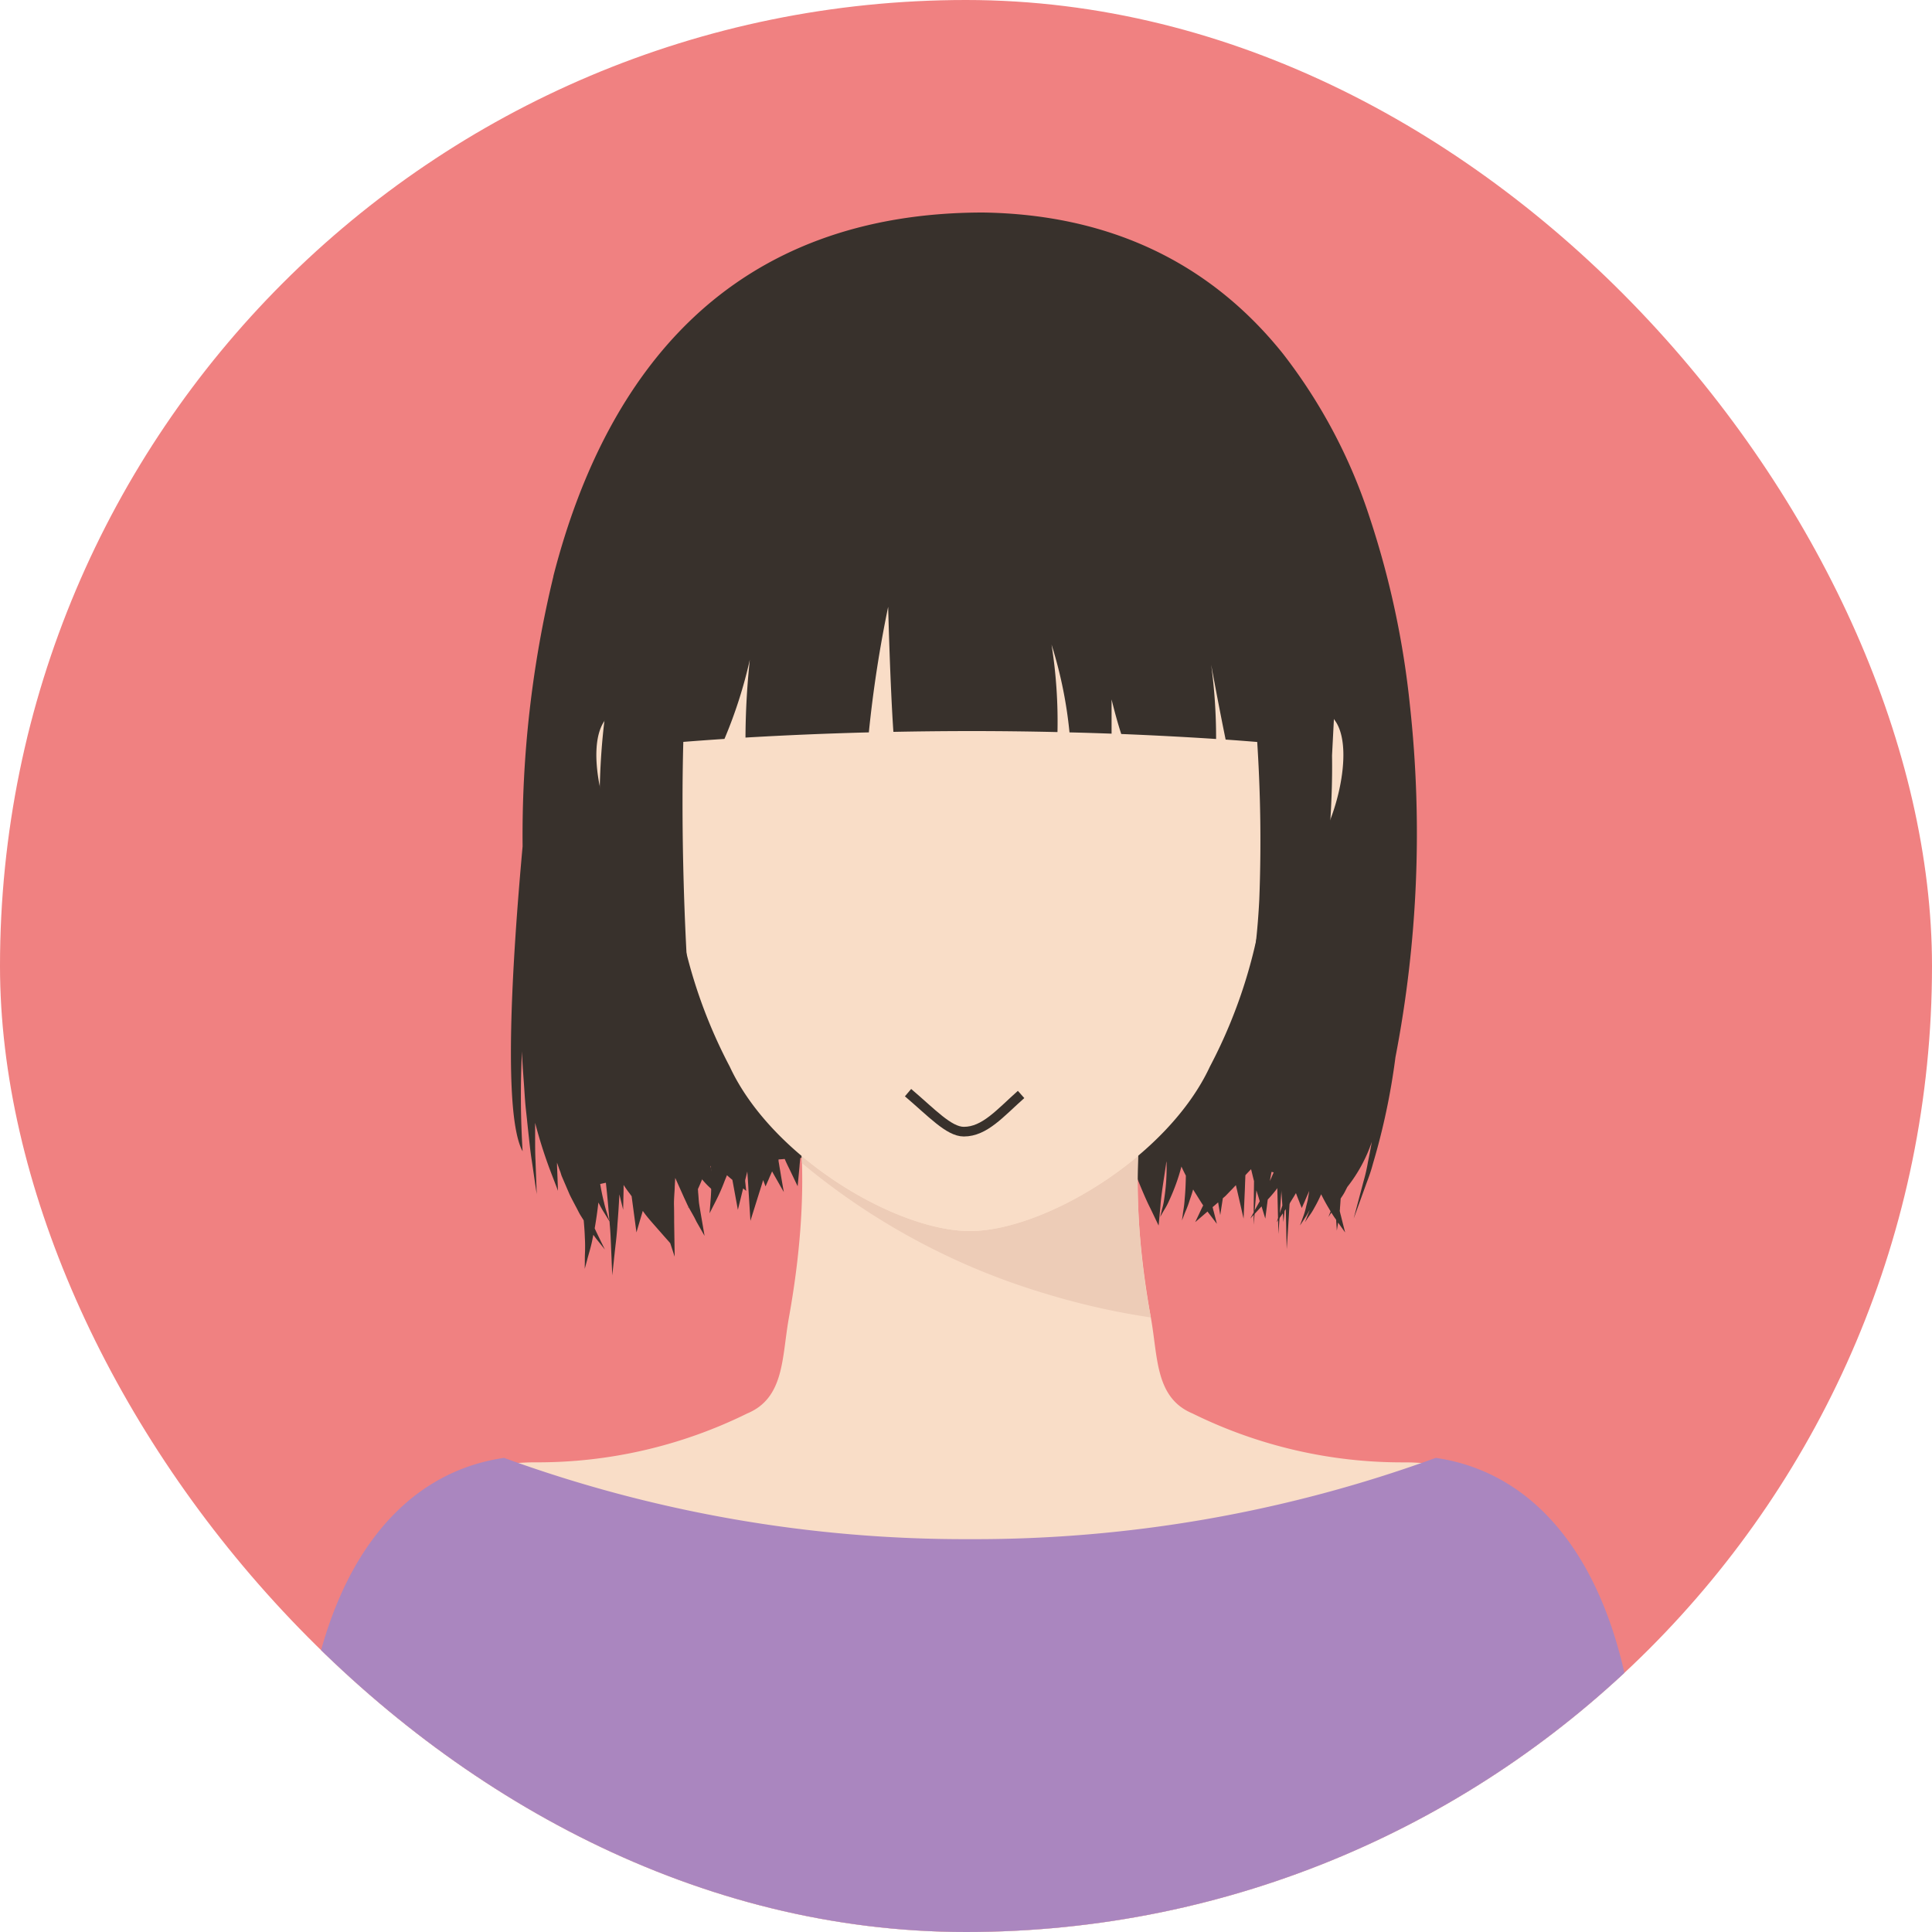 <svg id="good_icon01" xmlns="http://www.w3.org/2000/svg" xmlns:xlink="http://www.w3.org/1999/xlink" width="100" height="100" viewBox="0 0 100 100">
  <defs>
    <clipPath id="clip-path">
      <rect id="Mask" width="100" height="100" rx="50" fill="#f08181"/>
    </clipPath>
    <clipPath id="clip-path-2">
      <path id="Clip_2" data-name="Clip 2" d="M0,0H46.89V55.032H0Z" fill="none"/>
    </clipPath>
    <clipPath id="clip-path-3">
      <path id="Clip_11" data-name="Clip 11" d="M0,0H72.4V42.92H0Z" transform="translate(0 0)" fill="none"/>
    </clipPath>
  </defs>
  <rect id="Mask-2" data-name="Mask" width="100" height="100" rx="50" fill="#f08181"/>
  <g id="Group_15" data-name="Group 15" clip-path="url(#clip-path)">
    <g id="Group_15-2" data-name="Group 15" transform="translate(14 11)">
      <g id="Group_3" data-name="Group 3" transform="translate(12.442)">
        <path id="Clip_2-2" data-name="Clip 2" d="M0,0H46.89V55.032H0Z" fill="none"/>
        <g id="Group_3-2" data-name="Group 3" clip-path="url(#clip-path-2)">
          <path id="Fill_1" data-name="Fill 1" d="M5.248,55.019h0c0-.059-.014-.317-.031-.73-.009-.236-.021-.521-.035-.849s-.027-.692-.067-1.1c0-.024,0-.05-.006-.075l0-.039-.068-.112-.069-.112c-.029-.049-.063-.1-.1-.165a5.336,5.336,0,0,1-.29-.5c-.013-.023-.026-.047-.038-.072l-.013-.024c-.057.495-.122.943-.191,1.33,0,.011.017.05.031.082l.124.259.045.093c.2.413.319.655.327.671L4.406,53.1c-.026-.036-.055-.075-.085-.115l-.053-.07-.009.049c-.007.039-.015.078-.023.113-.059.324-.14.609-.206.838-.035.123-.065.229-.088.325-.072.264-.114.42-.118.435,0-.012,0-.128.005-.32l0-.133c0-.1,0-.205.006-.33a8.391,8.391,0,0,0-.006-.852c-.008-.242-.027-.529-.059-.877l-.009-.013-.135-.214c-.065-.1-.122-.215-.183-.334-.032-.062-.065-.126-.1-.19l-.079-.15c-.073-.138-.148-.28-.219-.428l-.136-.315-.141-.327c-.027-.064-.054-.128-.082-.192l-.062-.146L2.575,49.7v-.007h0L2.5,49.5l-.055-.161-.056-.163c0,.1,0,.2.007.3.025.688.043,1.151.043,1.163,0-.011-.17-.447-.413-1.084a24.672,24.672,0,0,1-.77-2.438c0,.174,0,.345,0,.511v.234c0,.45,0,.857.02,1.211.01.3.02.562.029.792l.005.143c.018.485.027.775.029.812,0-.021-.028-.185-.068-.457l-.05-.345c-.037-.258-.083-.571-.136-.929-.055-.338-.1-.733-.151-1.207-.033-.3-.067-.612-.1-.939v-.005l-.054-.49c-.035-.322-.057-.651-.08-1-.013-.2-.026-.4-.043-.607C.625,44.381.59,43.9.575,43.418A46.922,46.922,0,0,0,.608,48.59c-1.019-1.857-.561-9.609,0-15.785A57,57,0,0,1,2.2,18.84c0-.012,0-.019,0-.019C3.646,13.185,6.025,8.736,9.277,5.6,13.13,1.884,18.235,0,24.45,0c6.488.1,11.705,2.557,15.507,7.3a27.791,27.791,0,0,1,4.474,8.423,45.726,45.726,0,0,1,2.106,9.8,61.065,61.065,0,0,1-.751,18.2,34.959,34.959,0,0,1-1.162,5.5,8.588,8.588,0,0,1-.3.92c-.033.089-.064.175-.094.259-.082.224-.157.432-.224.618l-.1.28-.282.776c.009-.036.08-.306.21-.8.05-.185.107-.4.17-.638l.076-.285c.021-.084.044-.169.068-.257a8.71,8.71,0,0,0,.214-.946c.062-.293.125-.625.2-1.045a7.84,7.84,0,0,1-1.267,2.332c-.026.048-.05.1-.073.142a2.56,2.56,0,0,1-.156.282c-.04.062-.077.116-.116.175-.012.2-.022.339-.033.462,0,.063-.008.122-.014.18.02.092.042.184.067.274.042.171.08.322.112.447l.1.393-.232-.326-.061-.086-.07-.1v.007c-.005.029-.011.06-.014.085-.032.194-.05.31-.052.326,0-.013-.007-.1-.016-.243l-.006-.086c0-.038-.006-.08-.009-.124s0-.075-.008-.115l-.033-.045c-.063-.086-.133-.191-.213-.322-.086.131-.138.209-.146.22,0-.011.028-.077.07-.186l.037-.1c-.011-.019-.022-.037-.033-.055s-.029-.047-.042-.073c-.129-.209-.269-.463-.414-.754a6.711,6.711,0,0,1-.352.7,3.007,3.007,0,0,1-.246.394c-.038.053-.07.1-.1.142l-.133.2c0-.009.017-.048.042-.112l.043-.112c.016-.051.038-.107.064-.172s.057-.145.085-.229a3.436,3.436,0,0,1-.232.4l-.262.4c0-.014.064-.179.162-.454a3.461,3.461,0,0,0,.153-.526c.026-.1.053-.209.082-.324.013-.086.028-.175.043-.266l.017-.1c0-.019.006-.04.009-.061s.005-.038.008-.056c-.042.1-.083.193-.12.278s-.081.184-.111.26l-.155.35s-.033-.078-.081-.2l-.06-.158c-.03-.071-.06-.152-.093-.237-.021-.056-.044-.115-.068-.177-.084.144-.142.24-.194.32a6.693,6.693,0,0,1-.393.6l-.06.582-.031-.451c-.026.035-.055.077-.091.132-.136.192-.216.308-.223.318,0-.011.038-.116.1-.29l.028-.083c.025-.085.059-.183.095-.287.022-.062.044-.128.067-.2l-.079-1.139c-.017.024-.038.05-.056.074l-.011.014a6.948,6.948,0,0,1-.6.732l-.013.017,0,.006c-.076.594-.124.975-.124.975l-.194-.633c-.058.062-.118.128-.158.172s-.093.1-.133.144l-.068.074-.049.564,0,.031c0-.041,0-.252,0-.546l-.176.193.151-.274.026-.048v-.032c0-.4.011-.948.017-1.586-.052-.2-.1-.41-.153-.618a.078.078,0,0,0-.011.012.064.064,0,0,1-.012.013l-.085.089c-.063.066-.125.13-.186.2q-.006.174-.013.339c-.005.138-.01.268-.014.392-.039.9-.066,1.5-.067,1.518,0-.014-.131-.58-.337-1.478l-.027-.113-.034-.144-.048.05c-.032.033-.064.067-.094.1l-.218.225-.18.186c-.047.041-.089.078-.135.117-.079.513-.13.839-.135.874,0-.009-.043-.264-.108-.661a.041.041,0,0,1-.013.01l-.156.136-.118.1.015.062c.011.047.023.1.037.141.1.385.166.648.17.662-.006-.008-.179-.235-.412-.539-.016-.018-.031-.039-.046-.06l-.028-.038-.092.08-.543.467.312-.662c.029-.061.064-.135.1-.2-.107-.161-.213-.333-.326-.515q-.1-.154-.195-.313c-.059.2-.116.378-.173.539a5.3,5.3,0,0,1-.212.576c-.031.074-.058.138-.079.2-.073.186-.115.292-.115.292l.044-.311c.007-.065.019-.14.031-.219a5.386,5.386,0,0,0,.068-.6c.032-.329.053-.73.06-1.192-.083-.16-.161-.318-.229-.471a10.39,10.39,0,0,1-.629,1.746,3.344,3.344,0,0,1-.239.46c-.038.064-.071.119-.1.169l-.131.233.064-.262c.011-.057.028-.122.046-.19a3.332,3.332,0,0,0,.1-.5,10.414,10.414,0,0,0,.117-1.931c-.008.042-.016.084-.024.127l0,.025c-.028.188-.057.378-.085.566-.091.593-.176,1.152-.206,1.6-.056.6-.093,1-.094,1.008s-.158-.329-.437-.908c-.216-.423-.44-.969-.677-1.547-.072-.176-.144-.351-.217-.526s-.139-.381-.209-.571c-2.563-.157-5.279-.237-8.07-.237-3.088,0-6.095.1-8.935.292-.021.185-.035.329-.044.454-.056.6-.093,1-.094,1.008s-.153-.321-.437-.908c-.072-.143-.149-.305-.233-.5L14.03,49l-.175.013c0,.013,0,.027,0,.041s0,.029,0,.042l.038.222,0,.01c.017.1.033.194.049.284.1.61.176,1.028.185,1.078V50.7c0-.007-.1-.171-.252-.444l-.289-.507-.043-.078-.022-.039-.069.158c-.044.1-.082.187-.112.261-.1.223-.155.352-.157.356s-.023-.063-.124-.327c-.081.27-.146.479-.205.66-.26.831-.438,1.4-.454,1.453,0-.006-.034-.559-.1-1.6-.013-.269-.034-.581-.062-.955l-.109.445,0,.046c0,.042.008.083.011.121.025.24.04.381.04.387s-.024-.018-.057-.044l-.1-.081-.272,1.109-.284-1.55c-.1-.083-.194-.162-.281-.241-.047.114-.093.228-.137.338a9.984,9.984,0,0,1-.45,1.014c-.189.371-.314.619-.314.619l.054-.693a9.193,9.193,0,0,0,.029-1.041c0-.152,0-.309,0-.463-.007-.085-.014-.168-.019-.25l-.049.006c-.053.006-.105.012-.157.02a11.7,11.7,0,0,1-.461,1.168l.008.112c0,.042.006.084.009.126.007.072.012.144.017.215.009.13.018.253.038.369.022.135.044.264.064.386l.022.13.186,1.082-.414-.726L9.5,52.018l-.112-.2-.153-.271c-.007-.012-.013-.025-.019-.037L9.2,51.489c-.011.021-.02.035-.024.041s.008-.03.016-.059c-.046-.091-.088-.183-.133-.281-.027-.06-.055-.12-.084-.181l-.247-.551-.22-.491c-.007.112-.013.226-.019.337l-.007.125c0,.115-.011.231-.018.343-.013.217-.026.421-.02.618s.006.4.008.583V52l0,.254.027,1.792-.23-.7c-.07-.08-.161-.184-.279-.316l-.158-.18-.331-.377-.079-.09c-.168-.191-.359-.408-.538-.656L6.847,51.7l-.019-.024c-.193.653-.326,1.107-.328,1.114,0-.011-.094-.713-.25-1.878L6.2,50.849,6.168,50.8c-.121-.151-.231-.313-.333-.467v.057l0,.179c-.014.62-.023,1.036-.023,1.052,0-.012-.057-.234-.145-.6l-.049-.2c-.034.64-.066,1.125-.1,1.526-.023.425-.065.813-.1,1.1l-.013.115c-.031.28-.058.527-.079.735C5.282,54.7,5.254,54.961,5.248,55.019Zm-.33-4.8-.1.021-.195.043c.063.365.13.688.2.958a5.188,5.188,0,0,0,.146.527c.025.078.046.144.063.205l.014.046c.024.079.042.138.055.178C5.058,51.613,5,50.947,4.918,50.217Zm33.669.4h0c-.013.155-.025.3-.037.443v.015c-.018.209-.034.4-.049.567.025-.044.045-.08.068-.123l.118-.21.075-.135-.053-.177-.047-.156c-.014-.041-.028-.084-.041-.127S38.6,50.645,38.587,50.613Zm1.644-.73-.07.678c.042-.165.084-.348.129-.559l-.053-.107,0-.007Zm-.86-.225c-.028.143-.056.3-.085.466l.015-.034c.007-.015.014-.031.022-.048l.16-.364C39.445,49.67,39.405,49.663,39.371,49.658Z" transform="translate(0 0)" fill="#38312c"/>
        </g>
      </g>
      <path id="Fill_4" data-name="Fill 4" d="M69.781,31.068c-1.292-8.516-5.6-13-11.416-13a24.485,24.485,0,0,1-10.984-2.531c-1.939-.807-1.787-2.914-2.154-4.949C43.985,3.714,44.8,0,44.8,0H26.92s.81,3.714-.432,10.586c-.367,2.035-.215,4.142-2.153,4.949A24.491,24.491,0,0,1,13.35,18.066c-5.815,0-10.123,4.486-11.416,13S-.327,56.461.1,60.41H71.612c.431-3.949-.539-20.826-1.831-29.342" transform="translate(0.344 46.624)" fill="#f9ddc7"/>
      <path id="Fill_6" data-name="Fill 6" d="M18.074,8.363A37.664,37.664,0,0,1,17.415,0c-2.784,2.345-6.284,3.892-8.708,3.892S2.784,2.345,0,0C.006.121.011.246.014.375A35.533,35.533,0,0,0,12.5,7.095a37.626,37.626,0,0,0,5.573,1.268" transform="translate(27.494 48.828)" fill="#edccb7"/>
      <path id="Fill_8" data-name="Fill 8" d="M34.757,21.175c-.053-1.074-.126-2.22-.221-3.455C33.487,4.142,27.734,0,19.334,0S5.182,4.142,4.133,17.72c-.1,1.235-.168,2.381-.221,3.455A2.08,2.08,0,0,0,.464,21.4c-1.151,1.5.059,5.8,1.265,7.02a3.928,3.928,0,0,0,2.3,1.47,26.184,26.184,0,0,0,2.874,9.461c2.187,4.719,8.63,8.514,12.427,8.514s10.241-3.8,12.428-8.514a26.184,26.184,0,0,0,2.874-9.461,3.92,3.92,0,0,0,2.3-1.47C38.146,27.2,39.356,22.9,38.2,21.4A2.079,2.079,0,0,0,34.757,21.175Z" transform="translate(16.867 4.854)" fill="#f9ddc7"/>
      <path id="Fill_1-2" data-name="Fill 1" d="M0-2.019C1.216-.986,2.116,0,2.887,0,3.966,0,4.764-.959,5.851-1.925" transform="translate(33 47.574)" fill="none" stroke="#38312c" stroke-miterlimit="10" stroke-width="0.5"/>
      <g id="Group_12" data-name="Group 12" transform="translate(0 64.459)">
        <path id="Clip_11-2" data-name="Clip 11" d="M0,0H72.4V42.92H0Z" transform="translate(0 0)" fill="none"/>
        <g id="Group_12-2" data-name="Group 12" clip-path="url(#clip-path-3)">
          <path id="Fill_10" data-name="Fill 10" d="M60.315,0A69.669,69.669,0,0,1,36.2,4.207,69.663,69.663,0,0,1,12.088,0C6.766.777,3.105,5.484,1.937,13.18.605,21.959-.321,38.717.1,42.611l.033.309H72.265l.033-.309c.425-3.894-.5-20.652-1.833-29.431C69.3,5.484,65.636.777,60.315,0" transform="translate(0 0)" fill="#aa86bf"/>
        </g>
      </g>
      <path id="Fill_13" data-name="Fill 13" d="M37.752,21.418c-.043-.459-.078-.865-.137-1.2L37.436,19l-1.1.244c0-.1,0-.148,0-.148l-1.527.015C34.455,10.143,30.913.188,19.5,0,8.091.025,4.175,10.469,2.87,17.727c-.41.5-.812,1.013-1.141,1.447a3.149,3.149,0,0,0-.768-.242C-2.145,30.064,3.274,47.584,3.274,47.584S2.755,43.1,2.4,37.943c.767,4.284,1.94,7.967,3.737,9.123-1.426-4.275-2.006-15.763-1.8-23.4q1.057-.083,2.13-.154a23.892,23.892,0,0,0,1.313-4.1,39.708,39.708,0,0,0-.225,4.031q3.134-.185,6.385-.269a63.337,63.337,0,0,1,1-6.5s.1,3.99.271,6.473q1.962-.039,3.957-.041,2.291,0,4.536.052a25.571,25.571,0,0,0-.307-4.527,22.339,22.339,0,0,1,.929,4.543c.73.017,1.456.041,2.178.066V21.467s.216.916.5,1.791q2.49.1,4.91.258a28.194,28.194,0,0,0-.255-3.842c.129.7.444,2.39.749,3.873.55.037,1.091.08,1.634.123a79.082,79.082,0,0,1,.108,8.146,38.088,38.088,0,0,1-.509,4.6c-.052.367-.144.717-.219,1.066s-.141.694-.24,1.016c-.2.646-.351,1.277-.582,1.824-.106.278-.206.543-.3.8s-.225.479-.325.7a9.91,9.91,0,0,1-.579,1.114c-.364.6-.571.939-.571.939s.242-.318.663-.879a9.39,9.39,0,0,0,.7-1.06c.124-.211.273-.428.4-.672s.253-.508.389-.778c.292-.535.511-1.154.781-1.8.136-.323.23-.666.352-1.012s.244-.7.333-1.068a32.863,32.863,0,0,0,.758-3.28c.03.625.058,1.254.092,1.883.012.379.023.756.032,1.135-.01.226-.02.455-.031.679-.046.243-.091.485-.141.719-.069.4-.18.768-.266,1.143s-.169.74-.28,1.088c-.213.7-.39,1.371-.618,1.966-.108.3-.21.59-.308.866s-.216.523-.315.765c-.2.479-.37.9-.546,1.233l-.525,1.056.623-1c.209-.314.414-.72.664-1.183.122-.233.264-.475.39-.74s.255-.549.392-.842c.285-.574.524-1.223.8-1.9-.059,1.685-.1,3.261-.1,4.6,0,.324-.005.637-.008.934s.014.58.021.845c.013.53.024.992.033,1.371.019.76.029,1.194.029,1.194s.03-.434.083-1.192c.025-.379.057-.838.094-1.365.017-.264.037-.543.057-.84.028-.273.057-.56.087-.857,0,.144,0,.291.007.431.012,1.381.057,2.532.072,3.336s.031,1.264.031,1.264.03-.459.081-1.262.111-1.949.22-3.326c.18-2.453.438-5.637.642-8.914.049-.353.1-.709.149-1.062,0-.012,0-.022,0-.034.184-.759.353-1.533.507-2.312a48.421,48.421,0,0,0,.646-5.084c.083-1.26.118-2.459.1-3.549.006-.121.012-.24.018-.353.028-.539.052-1.006.072-1.393.041-.773.062-1.215.062-1.215Z" transform="translate(17.031 3.734)" fill="#38312c"/>
    </g>
  </g>
</svg>
